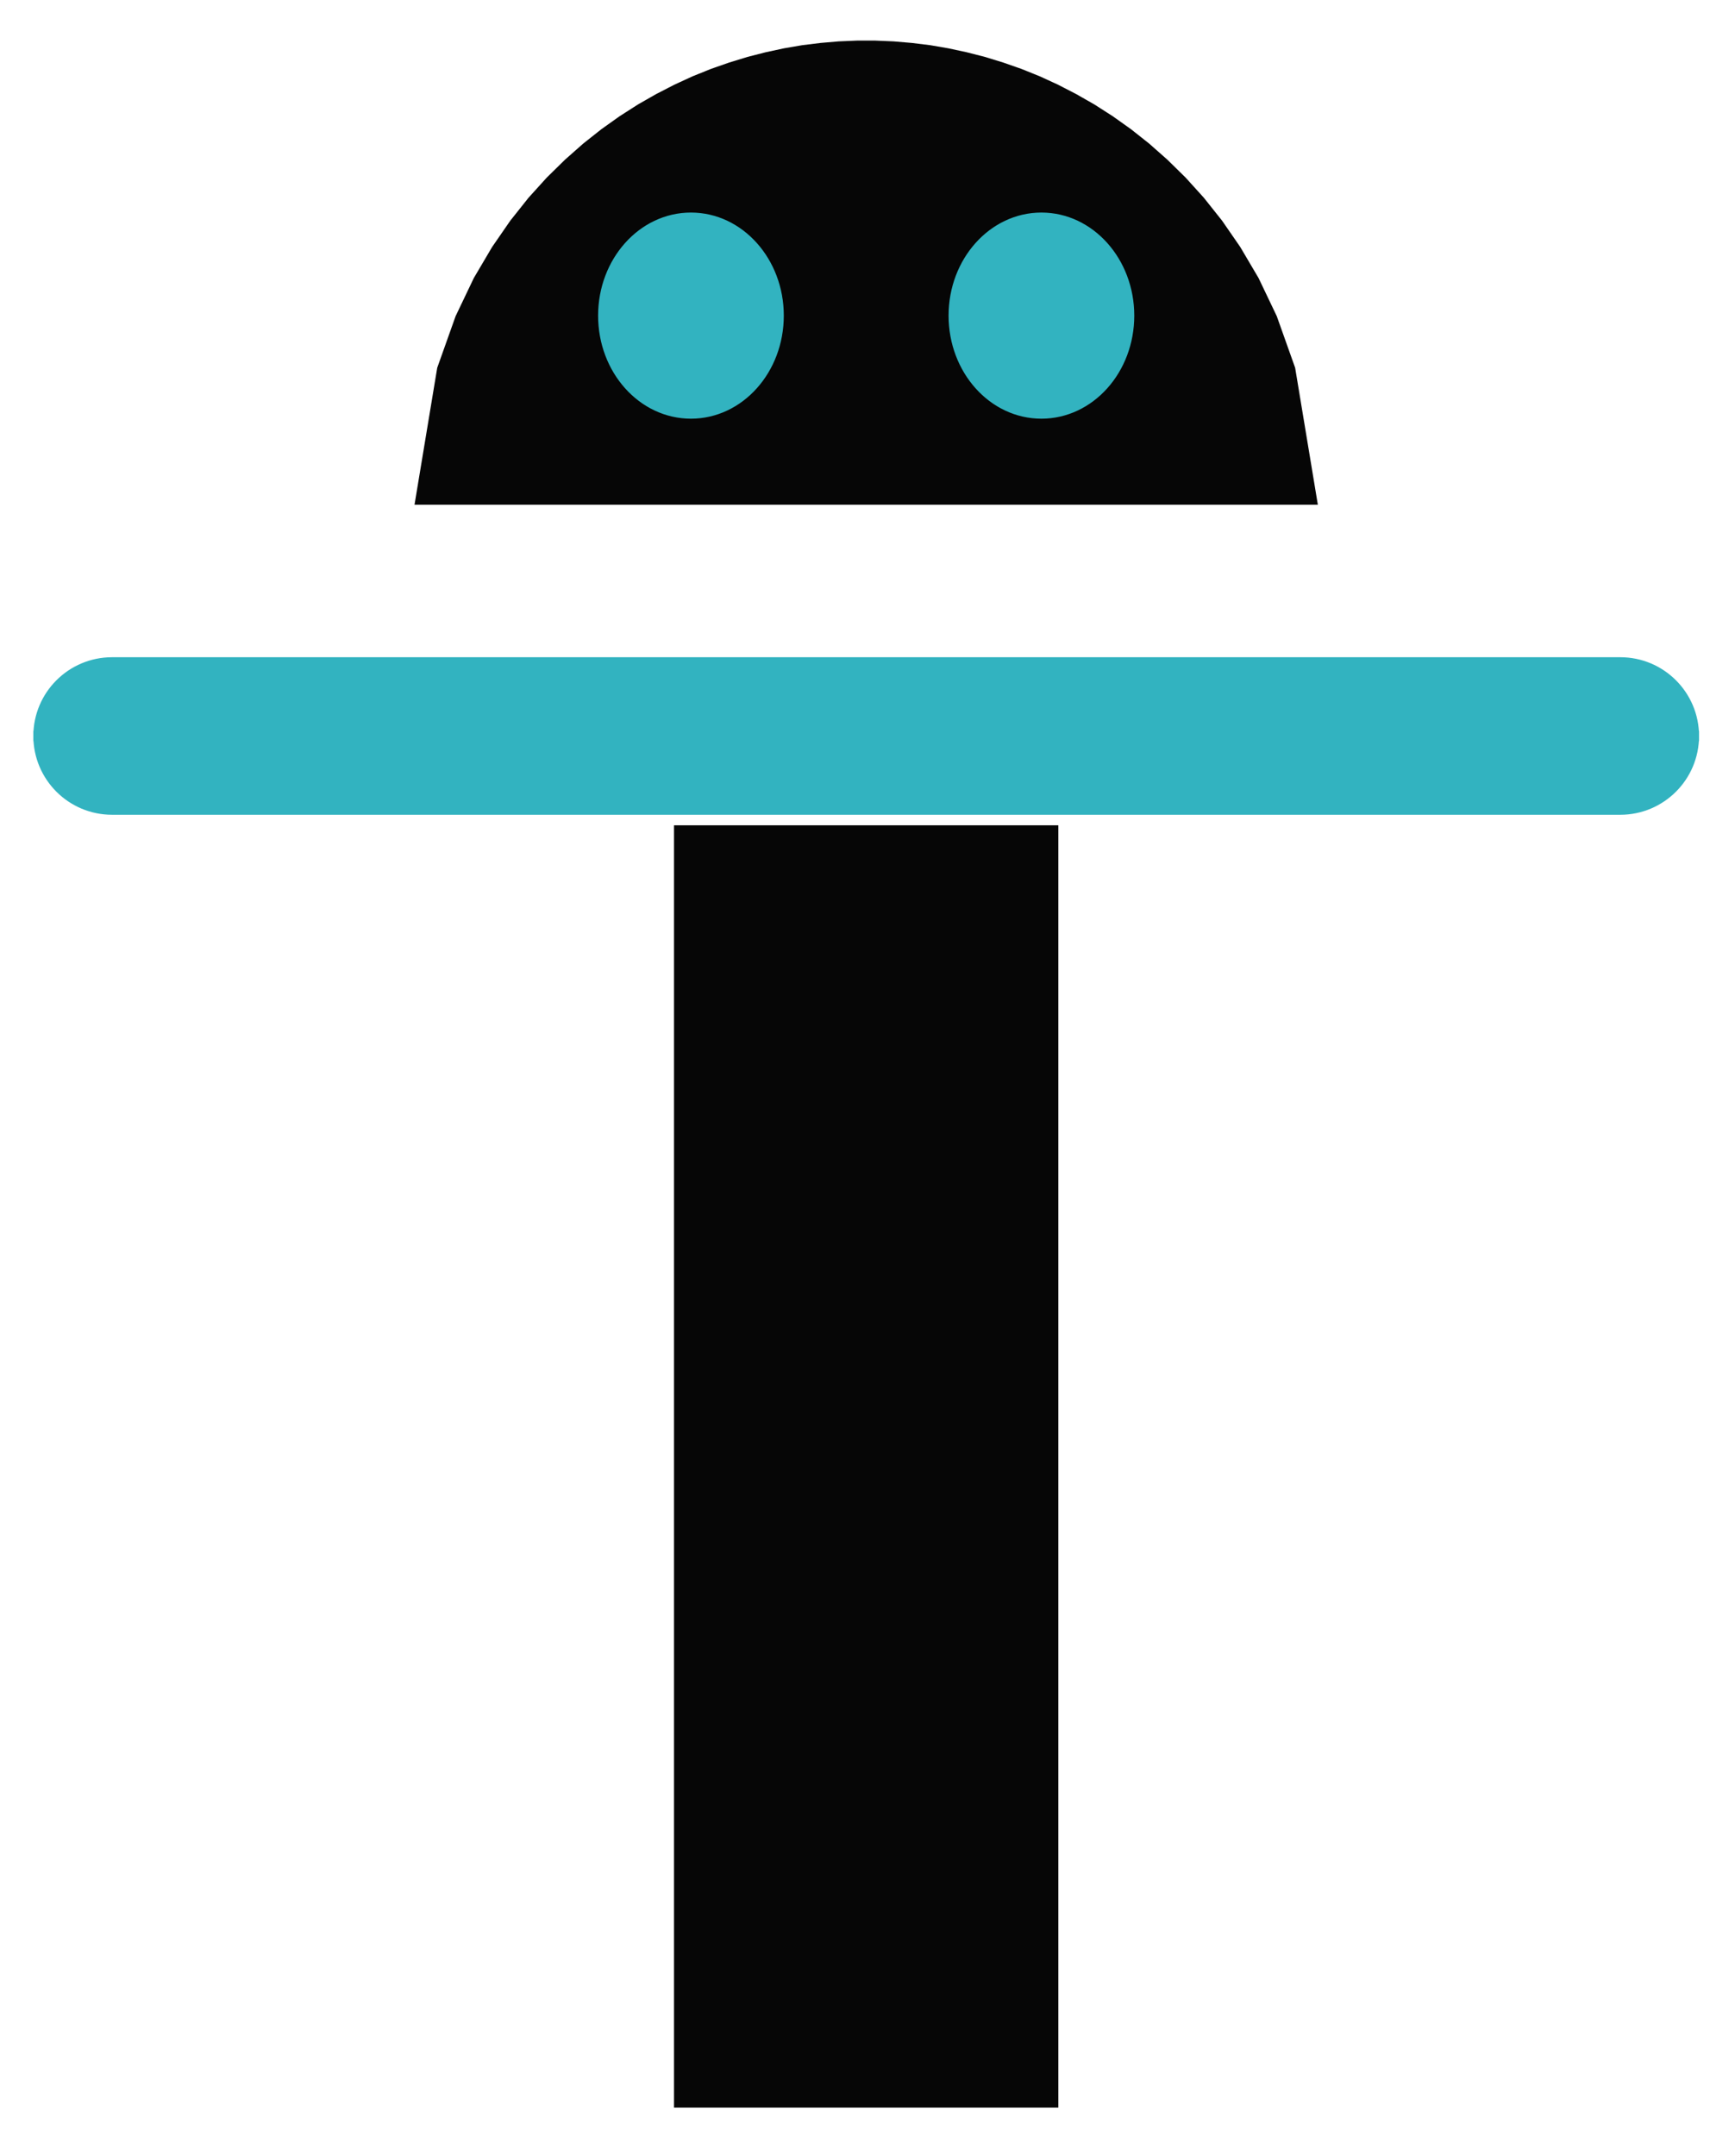 <?xml version="1.0" encoding="UTF-8" standalone="no"?>
<!DOCTYPE svg PUBLIC "-//W3C//DTD SVG 1.1//EN" "http://www.w3.org/Graphics/SVG/1.1/DTD/svg11.dtd">
<svg version="1.1" xmlns="http://www.w3.org/2000/svg" xmlns:xlink="http://www.w3.org/1999/xlink" preserveAspectRatio="xMidYMid meet" viewBox="0 0 165 205" width="165" height="205"><defs><path d="M120.74 35.6L119.11 31.02L117.48 27.61L115.84 24.83L114.21 22.47L112.58 20.42L110.95 18.62L109.31 17.01L107.68 15.57L106.05 14.28L104.42 13.12L102.78 12.07L101.15 11.14L99.52 10.3L97.89 9.55L96.25 8.89L94.62 8.32L92.99 7.82L91.35 7.4L89.72 7.05L88.09 6.77L86.46 6.57L84.82 6.43L83.19 6.36L81.56 6.36L79.93 6.43L78.29 6.57L76.66 6.77L75.03 7.05L73.4 7.4L71.76 7.82L70.13 8.32L68.5 8.89L66.86 9.55L65.23 10.3L63.6 11.14L61.97 12.07L60.33 13.12L58.7 14.28L57.07 15.57L55.44 17.01L53.8 18.62L52.17 20.42L50.54 22.47L48.91 24.83L47.27 27.61L45.64 31.02L44.01 35.6L42.37 45.49L42.37 45.49L122.38 45.49L122.38 45.49L120.74 35.6Z" id="a32cOSL1x"></path><path d="M120.74 35.6L119.11 31.02L117.48 27.61L115.84 24.83L114.21 22.47L112.58 20.42L110.95 18.62L109.31 17.01L107.68 15.57L106.05 14.28L104.42 13.12L102.78 12.07L101.15 11.14L99.52 10.3L97.89 9.55L96.25 8.89L94.62 8.32L92.99 7.82L91.35 7.4L89.72 7.05L88.09 6.77L86.46 6.57L84.82 6.43L83.19 6.36L81.56 6.36L79.93 6.43L78.29 6.57L76.66 6.77L75.03 7.05L73.4 7.4L71.76 7.82L70.13 8.32L68.5 8.89L66.86 9.55L65.23 10.3L63.6 11.14L61.97 12.07L60.33 13.12L58.7 14.28L57.07 15.57L55.44 17.01L53.8 18.62L52.17 20.42L50.54 22.47L48.91 24.83L47.27 27.61L45.64 31.02L44.01 35.6L42.37 45.49L42.37 45.49L122.38 45.49L122.38 45.49L120.74 35.6Z" id="a2zIVOvSff"></path><path d="M161.08 69.98C161.08 71.38 161.08 68.58 161.08 69.98C161.08 73.84 157.95 76.97 154.09 76.97C124 76.97 40.75 76.97 10.66 76.97C6.8 76.97 3.67 73.84 3.67 69.98C3.67 68.58 3.67 71.38 3.67 69.98C3.67 66.12 6.8 62.99 10.66 62.99C40.75 62.99 124 62.99 154.09 62.99C157.95 62.99 161.08 66.12 161.08 69.98Z" id="fx0sE8AJk"></path><path d="M161.08 69.98C161.08 71.38 161.08 68.58 161.08 69.98C161.08 73.84 157.95 76.97 154.09 76.97C124 76.97 40.75 76.97 10.66 76.97C6.8 76.97 3.67 73.84 3.67 69.98C3.67 68.58 3.67 71.38 3.67 69.98C3.67 66.12 6.8 62.99 10.66 62.99C40.75 62.99 124 62.99 154.09 62.99C157.95 62.99 161.08 66.12 161.08 69.98Z" id="bwiq3iYpH"></path><path d="M65.71 39.31C61.11 39.31 57.38 35.15 57.38 30.01C57.38 24.88 61.11 20.71 65.71 20.71C70.31 20.71 74.04 24.88 74.04 30.01C74.04 35.15 70.31 39.31 65.71 39.31Z" id="g9H8XqGhA"></path><path d="M65.71 39.31C61.11 39.31 57.38 35.15 57.38 30.01C57.38 24.88 61.11 20.71 65.71 20.71C70.31 20.71 74.04 24.88 74.04 30.01C74.04 35.15 70.31 39.31 65.71 39.31Z" id="b1sEZGgkWb"></path><path d="M99.04 39.31C94.44 39.31 90.71 35.15 90.71 30.01C90.71 24.88 94.44 20.71 99.04 20.71C103.64 20.71 107.37 24.88 107.37 30.01C107.37 35.15 103.64 39.31 99.04 39.31Z" id="ij42TpwuQ"></path><path d="M99.04 39.31C94.44 39.31 90.71 35.15 90.71 30.01C90.71 24.88 94.44 20.71 99.04 20.71C103.64 20.71 107.37 24.88 107.37 30.01C107.37 35.15 103.64 39.31 99.04 39.31Z" id="axlOQChP"></path><path d="M100.15 78.97L100.15 199.89L64.6 199.89L64.6 78.97L100.15 78.97Z" id="c2G07wKpiy"></path><path d="M100.15 78.97L100.15 199.89L64.6 199.89L64.6 78.97L100.15 78.97Z" id="dKV58BrNi"></path></defs><g><g><g><use xlink:href="#a32cOSL1x" opacity="1" fill="#060606" fill-opacity="1"></use><g><use xlink:href="#a32cOSL1x" opacity="1" fill-opacity="0" stroke="#000000" stroke-width="1" stroke-opacity="0"></use></g></g><g><use xlink:href="#a2zIVOvSff" opacity="1" fill="#000000" fill-opacity="0"></use><g><use xlink:href="#a2zIVOvSff" opacity="1" fill-opacity="0" stroke="#060606" stroke-width="5" stroke-opacity="1"></use></g></g><g><use xlink:href="#fx0sE8AJk" opacity="1" fill="#32b3c0" fill-opacity="1"></use><g><use xlink:href="#fx0sE8AJk" opacity="1" fill-opacity="0" stroke="#000000" stroke-width="1" stroke-opacity="0"></use></g></g><g><use xlink:href="#bwiq3iYpH" opacity="1" fill="#000000" fill-opacity="0"></use><g><use xlink:href="#bwiq3iYpH" opacity="1" fill-opacity="0" stroke="#32b3c0" stroke-width="1" stroke-opacity="1"></use></g></g><g><use xlink:href="#g9H8XqGhA" opacity="1" fill="#32b3c0" fill-opacity="1"></use><g><use xlink:href="#g9H8XqGhA" opacity="1" fill-opacity="0" stroke="#000000" stroke-width="1" stroke-opacity="0"></use></g></g><g><use xlink:href="#b1sEZGgkWb" opacity="1" fill="#000000" fill-opacity="0"></use><g><use xlink:href="#b1sEZGgkWb" opacity="1" fill-opacity="0" stroke="#32b3c0" stroke-width="1" stroke-opacity="1"></use></g></g><g><use xlink:href="#ij42TpwuQ" opacity="1" fill="#32b3c0" fill-opacity="1"></use><g><use xlink:href="#ij42TpwuQ" opacity="1" fill-opacity="0" stroke="#000000" stroke-width="1" stroke-opacity="0"></use></g></g><g><use xlink:href="#axlOQChP" opacity="1" fill="#000000" fill-opacity="0"></use><g><use xlink:href="#axlOQChP" opacity="1" fill-opacity="0" stroke="#32b3c0" stroke-width="1" stroke-opacity="1"></use></g></g><g><use xlink:href="#c2G07wKpiy" opacity="1" fill="#060606" fill-opacity="1"></use><g><use xlink:href="#c2G07wKpiy" opacity="1" fill-opacity="0" stroke="#000000" stroke-width="1" stroke-opacity="0"></use></g></g><g><use xlink:href="#dKV58BrNi" opacity="1" fill="#000000" fill-opacity="0"></use><g><use xlink:href="#dKV58BrNi" opacity="1" fill-opacity="0" stroke="#060606" stroke-width="1" stroke-opacity="1"></use></g></g></g></g></svg>